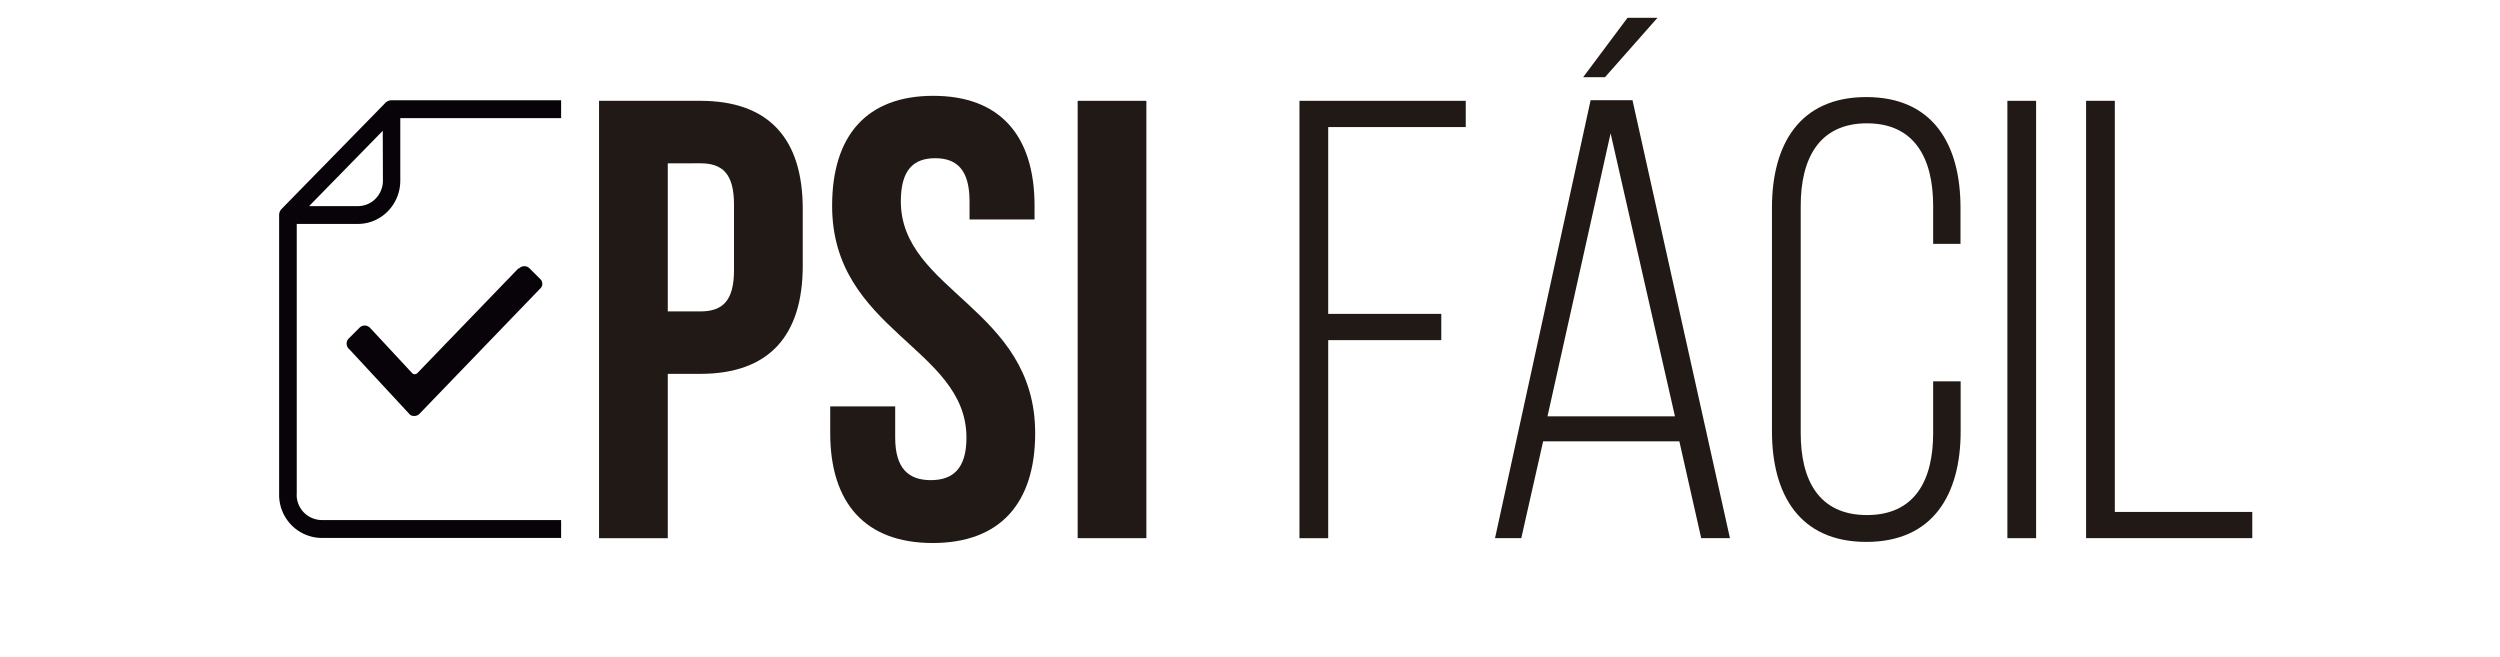 <svg id="Camada_1" data-name="Camada 1" xmlns="http://www.w3.org/2000/svg" xmlns:xlink="http://www.w3.org/1999/xlink" viewBox="0 0 841.89 221.28"><defs><style>.cls-1{fill:none;}.cls-2{fill:#211915;}.cls-3{fill:#070308;}.cls-4{clip-path:url(#clip-path);}</style><clipPath id="clip-path"><rect class="cls-1" x="77.32" y="28.24" width="111.64" height="155.94"/></clipPath></defs><title>PSI FACIL 1 </title><path class="cls-2" d="M270.33,70.35V89.5c0,23.56-11.36,36.4-34.51,36.4H224.88v55.34H201.73V33.95h34.09C259,33.95,270.33,46.78,270.33,70.35ZM224.88,55v49.87h10.94c7.36,0,11.36-3.37,11.36-13.89V68.88c0-10.52-4-13.89-11.36-13.89Z"/><path class="cls-2" d="M314.3,32.27c22.51,0,34.09,13.47,34.09,37v4.63H326.5v-6.1c0-10.52-4.21-14.52-11.57-14.52s-11.57,4-11.57,14.52c0,30.3,45.24,36,45.24,78.06,0,23.57-11.78,37-34.51,37s-34.51-13.47-34.51-37v-9h21.88v10.52c0,10.52,4.63,14.31,12,14.31s12-3.79,12-14.31c0-30.3-45.24-36-45.24-78.06C280.22,45.73,291.79,32.27,314.3,32.27Z"/><path class="cls-2" d="M362.91,33.95h23.14V181.23H362.91Z"/><path class="cls-2" d="M485.36,105.7v8.84H447.28v66.7H437.6V33.95h56v8.84H447.28V105.7Z"/><path class="cls-2" d="M519.66,148.62l-7.36,32.61h-8.84L535.65,33.74h14.1l32.82,147.49h-9.68l-7.36-32.61Zm1.47-8.42h42.92L542.38,44.89ZM558.16,6,540.49,26h-7.36L548.07,6Z"/><path class="cls-2" d="M660.21,69.93v12.2H651V69.3c0-15.78-6.1-27.77-22.3-27.77s-22.3,12-22.3,27.77v76.59c0,15.78,6.1,27.56,22.3,27.56S651,161.66,651,145.88V128.42h9.26v16.83c0,21.25-9.26,37.24-31.77,37.24s-31.77-16-31.77-37.24V69.93c0-21.25,9.26-37.24,31.77-37.24S660.21,48.68,660.21,69.93Z"/><path class="cls-2" d="M685.67,33.95V181.23H676V33.95Z"/><path class="cls-2" d="M702.5,181.23V33.95h9.68V172.39h46.29v8.84Z"/><path class="cls-3" d="M181.87,97.22h0l-40.57,42.09a2.3,2.3,0,0,1-1.77.76,2,2,0,0,1-1.77-.76L118,118l-.51-.51a2.45,2.45,0,0,1,0-3.55l3.55-3.55a2.45,2.45,0,0,1,3.55,0l.25.25,13.94,15a1.23,1.23,0,0,0,1.77,0l34-35.24h.25a2.45,2.45,0,0,1,3.55,0l3.55,3.55A2.16,2.16,0,0,1,181.87,97.22Z"/><g class="cls-4"><path class="cls-3" d="M94.9,70.29l34.87-35.64a2.91,2.91,0,0,1,2.08-.88h66.77a14.48,14.48,0,0,1,14.3,14.62V166.54a14.48,14.48,0,0,1-14.3,14.62H108.34A14.48,14.48,0,0,1,94,166.54V72.42A3,3,0,0,1,94.9,70.29Zm34-26.25L104.09,69.41h16.4a8.27,8.27,0,0,0,6-2.52,8.64,8.64,0,0,0,2.46-6.08Zm-29,122.49a8.52,8.52,0,0,0,8.42,8.6h90.28a8.52,8.52,0,0,0,8.42-8.6V48.39a8.52,8.52,0,0,0-8.42-8.6H134.8v21a14.68,14.68,0,0,1-4.19,10.34,14.06,14.06,0,0,1-10.11,4.28H99.93v91.11Z"/></g></svg>